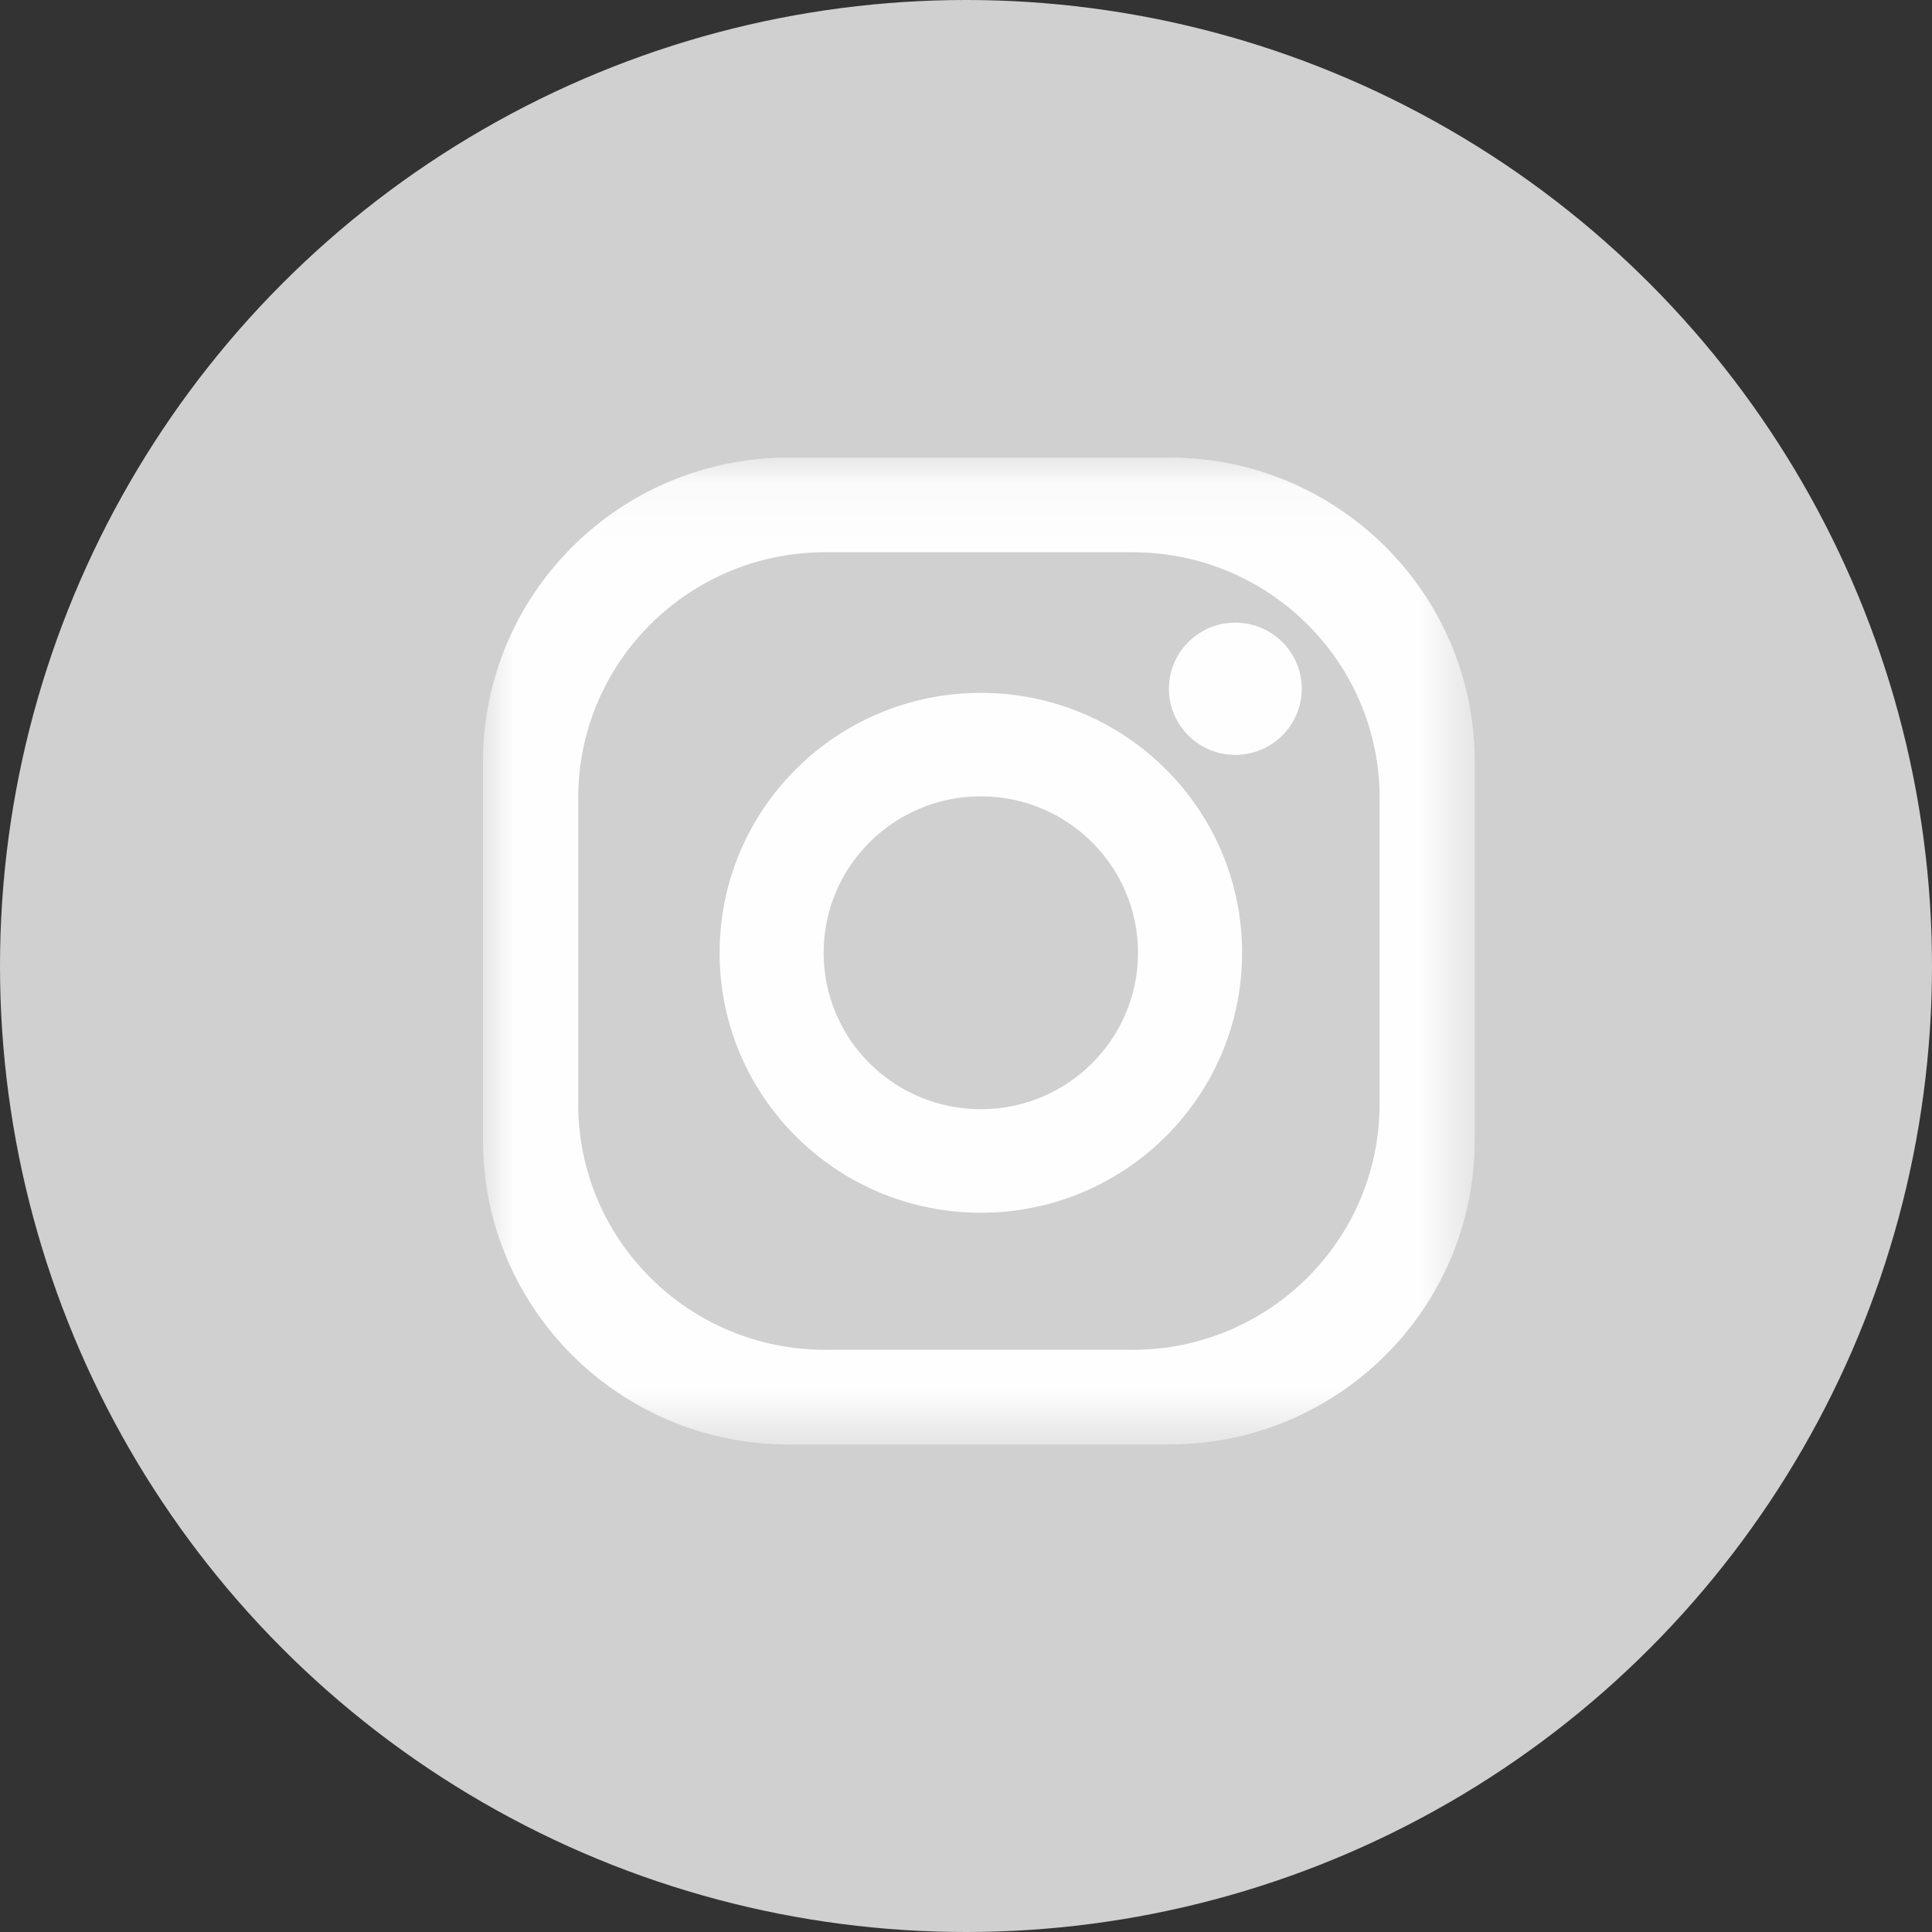 <svg xmlns="http://www.w3.org/2000/svg" xmlns:xlink="http://www.w3.org/1999/xlink" width="32" height="32" viewBox="0 0 32 32">
    <rect x="0" y="0" width="32" height="32" fill="#333333" stroke="none"/>
    <defs>
        <path id="3atvlcdvoa" d="M0 0.074L16.426 0.074 16.426 16.421 0 16.421z"/>
    </defs>
    <g fill="none" fill-rule="evenodd">
        <g>
            <g>
                <g transform="translate(-1041 -7146) translate(-1 7126) translate(1042 20)">
                    <circle cx="16" cy="16" r="16" fill="#D0D0D0"/>
                    <g>
                        <g transform="translate(8 7.5) translate(0 .005)">
                            <mask id="at1b7bsrjb" fill="#fff">
                                <use xlink:href="#3atvlcdvoa"/>
                            </mask>
                            <path fill="#FEFEFE" d="M14.85 10.782c0 2.249-1.832 4.07-4.09 4.07H5.667c-2.259 0-4.09-1.821-4.09-4.07v-5.07c0-2.247 1.831-4.07 4.09-4.07h5.095c2.257 0 4.089 1.823 4.089 4.07v5.07zM11.366.074H5.06C2.266.074 0 2.329 0 5.11v6.274c0 2.781 2.266 5.036 5.061 5.036h6.305c2.795 0 5.06-2.255 5.06-5.036V5.11c0-2.782-2.265-5.037-5.06-5.037z" mask="url(#at1b7bsrjb)"/>
                        </g>
                        <path fill="#FEFEFE" d="M8.246 10.872c-1.439 0-2.604-1.16-2.604-2.59 0-1.432 1.165-2.592 2.604-2.592 1.437 0 2.603 1.16 2.603 2.591 0 1.43-1.166 2.591-2.603 2.591m0-6.896c-2.39 0-4.327 1.927-4.327 4.305 0 2.378 1.937 4.306 4.327 4.306 2.39 0 4.327-1.928 4.327-4.306s-1.938-4.305-4.327-4.305M13.561 3.908c0 .605-.494 1.095-1.1 1.095-.608 0-1.1-.49-1.1-1.095 0-.604.492-1.095 1.1-1.095.606 0 1.1.49 1.1 1.095" transform="translate(8 7.5)"/>
                    </g>
                </g>
            </g>
        </g>
    </g>
</svg>
